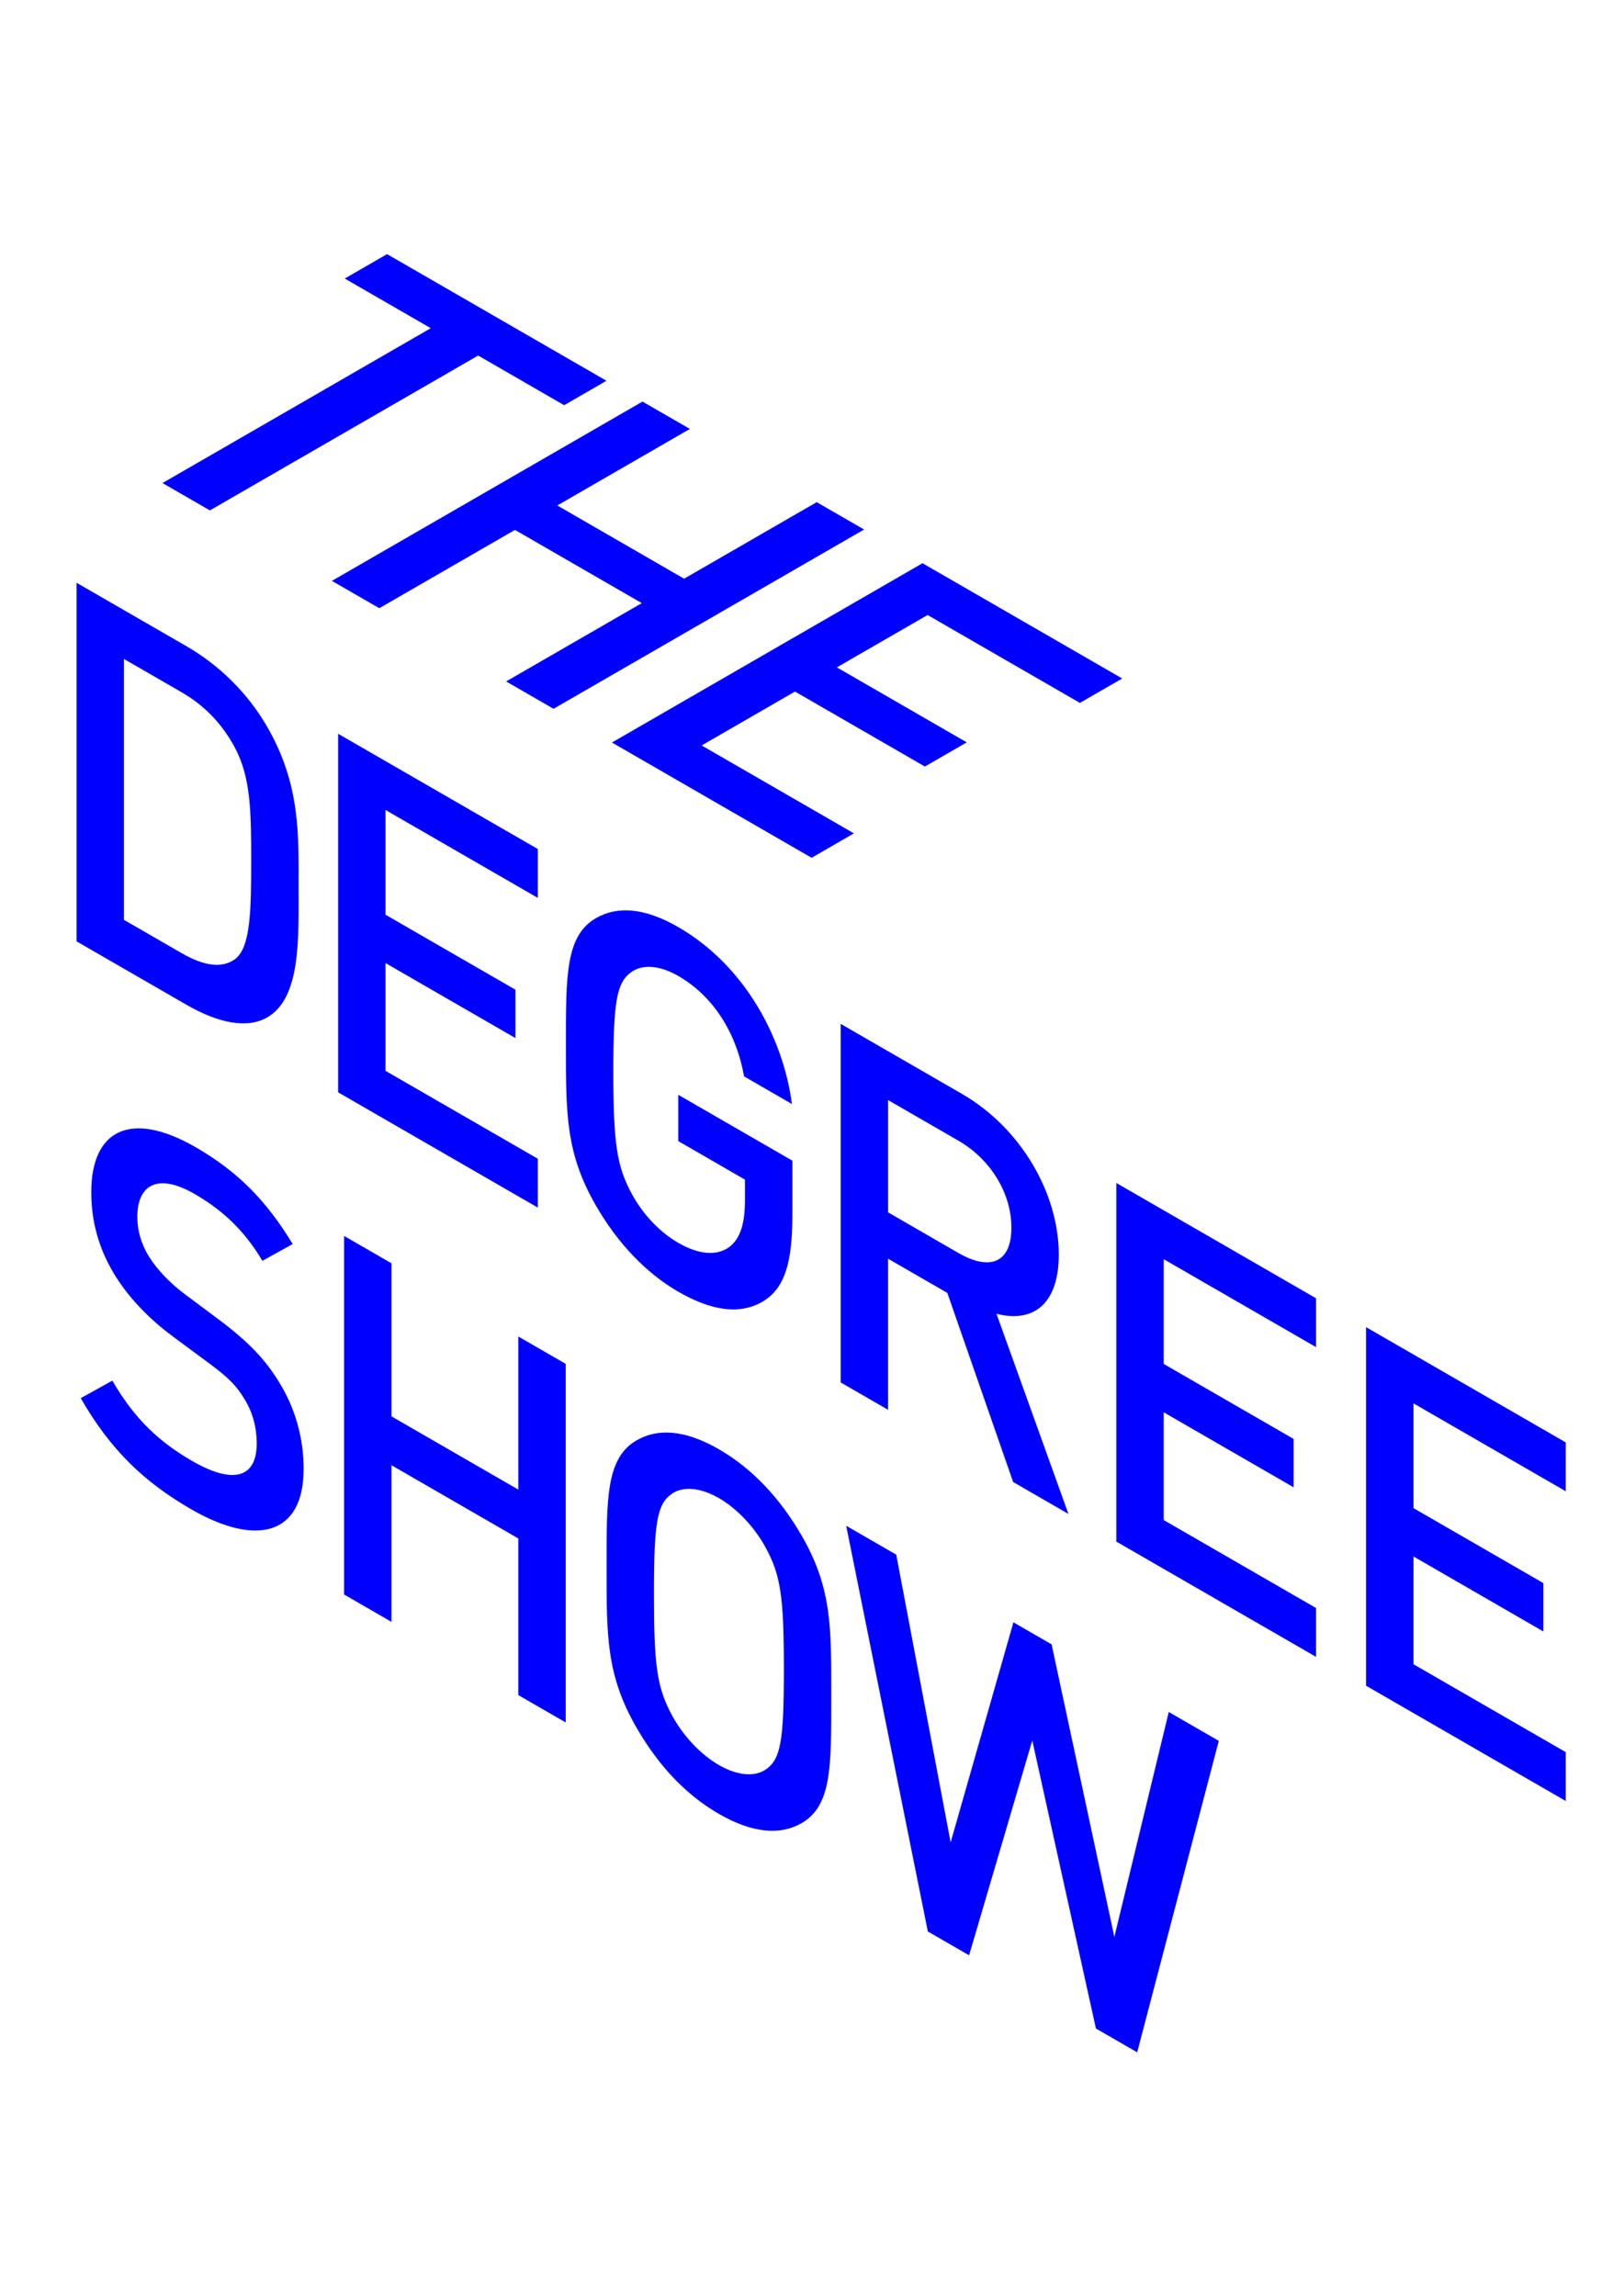 <?xml version="1.0" encoding="utf-8"?>
<!-- Generator: Adobe Illustrator 16.0.0, SVG Export Plug-In . SVG Version: 6.00 Build 0)  -->
<!DOCTYPE svg PUBLIC "-//W3C//DTD SVG 1.1//EN" "http://www.w3.org/Graphics/SVG/1.1/DTD/svg11.dtd">
<svg version="1.1" id="Layer_1" xmlns="http://www.w3.org/2000/svg" xmlns:xlink="http://www.w3.org/1999/xlink" x="0px" y="0px"
	 viewBox="0 0 841.889 1190.551" enable-background="new 0 0 841.889 1190.551"
	 xml:space="preserve">
<polygon fill="#0000FF" points="247.882,184.346 108.806,264.642 84.238,250.454 223.314,170.163 178.722,144.419 200.657,131.757
	314.399,197.428 292.469,210.095 "/>
<polygon fill="#0000FF" points="262.387,353.311 332.707,312.707 266.961,274.75 196.641,315.35 172.063,301.171 333.069,208.214
	357.647,222.397 288.902,262.083 354.653,300.045 423.393,260.359 447.961,274.548 286.96,367.495 "/>
<polygon fill="#0000FF" points="317.235,384.979 478.24,292.021 581.76,351.79 559.825,364.447 480.878,318.873 433.836,346.024
	501.183,384.905 479.475,397.439 412.133,358.563 363.738,386.506 442.68,432.086 420.744,444.748 "/>
<path fill="#0000FF" d="M121.587,387.292c-6.823-12.549-15.928-21.724-27.533-28.428l-29.805-17.207v135.268l29.805,17.197
	c11.605,6.704,20.705,8.043,27.533,3.364c8.418-5.85,8.636-25.823,8.636-51.409C130.223,420.48,130,402.863,121.587,387.292
	 M138.424,527.568c-10.237,5.849-25.023,3.053-41.86-6.665l-56.883-32.839V302.149l56.878,32.834
	c16.837,9.732,31.623,24.01,41.859,41.677c17.509,30.215,16.383,56.715,16.383,83.615
	C154.806,487.161,155.927,517.584,138.424,527.568"/>
<polygon fill="#0000FF" points="175.293,566.354 175.293,380.444 278.814,440.213 278.814,465.542 199.862,419.962 199.862,474.271
	267.208,513.147 267.208,538.219 199.862,499.344 199.862,555.219 278.814,600.794 278.814,626.123 "/>
<path fill="#0000FF" d="M396.221,674.326c-12.287,7.796-27.528,5.256-44.592-4.595c-16.842-9.728-31.401-25.181-42.547-44.399
	c-15.922-27.478-15.694-47.976-15.694-83.748c0-35.773-0.223-56.532,15.694-65.613c11.146-6.363,25.251-5.271,42.547,4.713
	c34.351,19.836,54.373,57.244,58.918,91.732l-24.795-14.321c-4.096-22.726-15.923-41.568-34.123-52.076
	c-9.564-5.523-18.205-6.072-23.892-2.308c-7.964,5.331-9.777,14.718-9.777,52.057c0,37.344,1.818,49.107,9.777,63.617
	c5.687,10.335,14.327,19.504,23.892,25.013c10.686,6.175,20.014,6.862,26.387,2.184c5.918-4.422,8.186-12.504,8.186-24.519v-10.439
	l-34.572-19.969v-24.016l59.146,34.153v28.461C410.775,654.273,406.911,667.444,396.221,674.326"/>
<path fill="#0000FF" d="M496.791,591.387l-36.4-21.012v58.217l36.4,21.026c16.377,9.456,27.527,5.188,27.527-13.077
	C524.319,618.248,513.168,600.847,496.791,591.387 M525.223,768.4L491.1,670.363l-30.714-17.745v78.344l-24.563-14.188V530.858
	l62.782,36.252c30.724,17.736,50.282,51.75,50.282,83.344c0,26.634-14.104,35.462-32.31,30.699l37.314,103.802L525.223,768.4z"/>
<polygon fill="#0000FF" points="578.712,799.282 578.712,613.352 682.227,673.125 682.227,698.449 603.276,652.87 603.276,707.179
	670.627,746.064 670.627,771.141 603.276,732.252 603.276,788.127 682.227,833.717 682.227,859.041 "/>
<polygon fill="#0000FF" points="708.184,874.019 708.184,688.104 811.703,747.873 811.703,773.197 732.752,727.622 732.752,781.936
	800.084,820.812 800.084,845.885 732.752,806.994 732.752,862.874 811.703,908.459 811.703,933.788 "/>
<path fill="#0000FF" d="M99.193,782.569c-24.342-14.051-41.854-30.689-57.328-57.649l16.377-9.085
	c11.827,20.408,24.796,32.082,41.4,41.662c21.164,12.227,33.451,8.872,33.451-9.145c0-8.098-2.056-16.071-6.378-23.003
	c-4.101-6.808-8.191-10.992-17.746-18.081L89.86,693.109c-13.2-9.708-23.659-20.977-30.719-32.621
	c-7.954-13.211-11.822-27.191-11.822-42.344c0-32.374,20.473-42.749,54.146-23.309c21.382,12.346,36.4,27.29,50.268,50.179
	l-15.695,8.69c-10.009-16.753-21.614-26.841-35.264-34.716c-19.109-11.027-29.578-4.545-29.578,11.892
	c0,6.808,1.823,13.857,6.136,20.789c4.101,6.541,10.701,13.492,18.205,19.129l18.428,13.769
	c15.014,11.289,23.437,20.319,30.26,31.307c8.867,14.011,13.186,29.815,13.186,45.743
	C157.429,795.829,133.098,802.137,99.193,782.569"/>
<polygon fill="#0000FF" points="268.7,878.871 268.7,797.667 202.949,759.7 202.949,840.92 178.381,826.711 178.381,640.81
	202.949,654.989 202.949,734.366 268.7,772.333 268.7,692.951 293.269,707.139 293.269,893.064 "/>
<path fill="#0000FF" d="M396.804,802.167c-5.687-10.335-14.555-19.895-24.104-25.413c-9.56-5.523-18.433-6.205-24.129-2.44
	c-7.953,5.341-9.555,14.86-9.555,52.19c0,37.349,1.602,48.706,9.555,63.221c5.691,10.336,14.569,19.9,24.129,25.424
	c9.55,5.508,18.423,6.2,24.104,2.421c7.964-5.316,9.564-14.847,9.564-52.181S404.768,816.681,396.804,802.167 M415.458,945.324
	c-11.146,6.357-25.473,5.128-42.759-4.847c-17.291-9.975-31.405-25.182-42.541-44.409c-15.933-27.473-15.7-47.971-15.7-83.744
	c0-35.768-0.232-56.527,15.7-65.612c11.136-6.363,25.25-5.267,42.541,4.708c17.291,9.989,31.613,25.314,42.759,44.547
	c15.928,27.479,15.474,47.838,15.474,83.61C430.932,915.35,431.381,936.248,415.458,945.324"/>
<polygon fill="#0000FF" points="589.522,1064.09 568.135,1051.744 535.143,902.402 502.384,1013.782 481.002,1001.441
	438.683,791.095 464.624,806.06 492.82,955.249 525.362,841.136 545.157,852.563 577.69,1004.257 605.899,887.64 631.836,902.609
	"/>
</svg>
